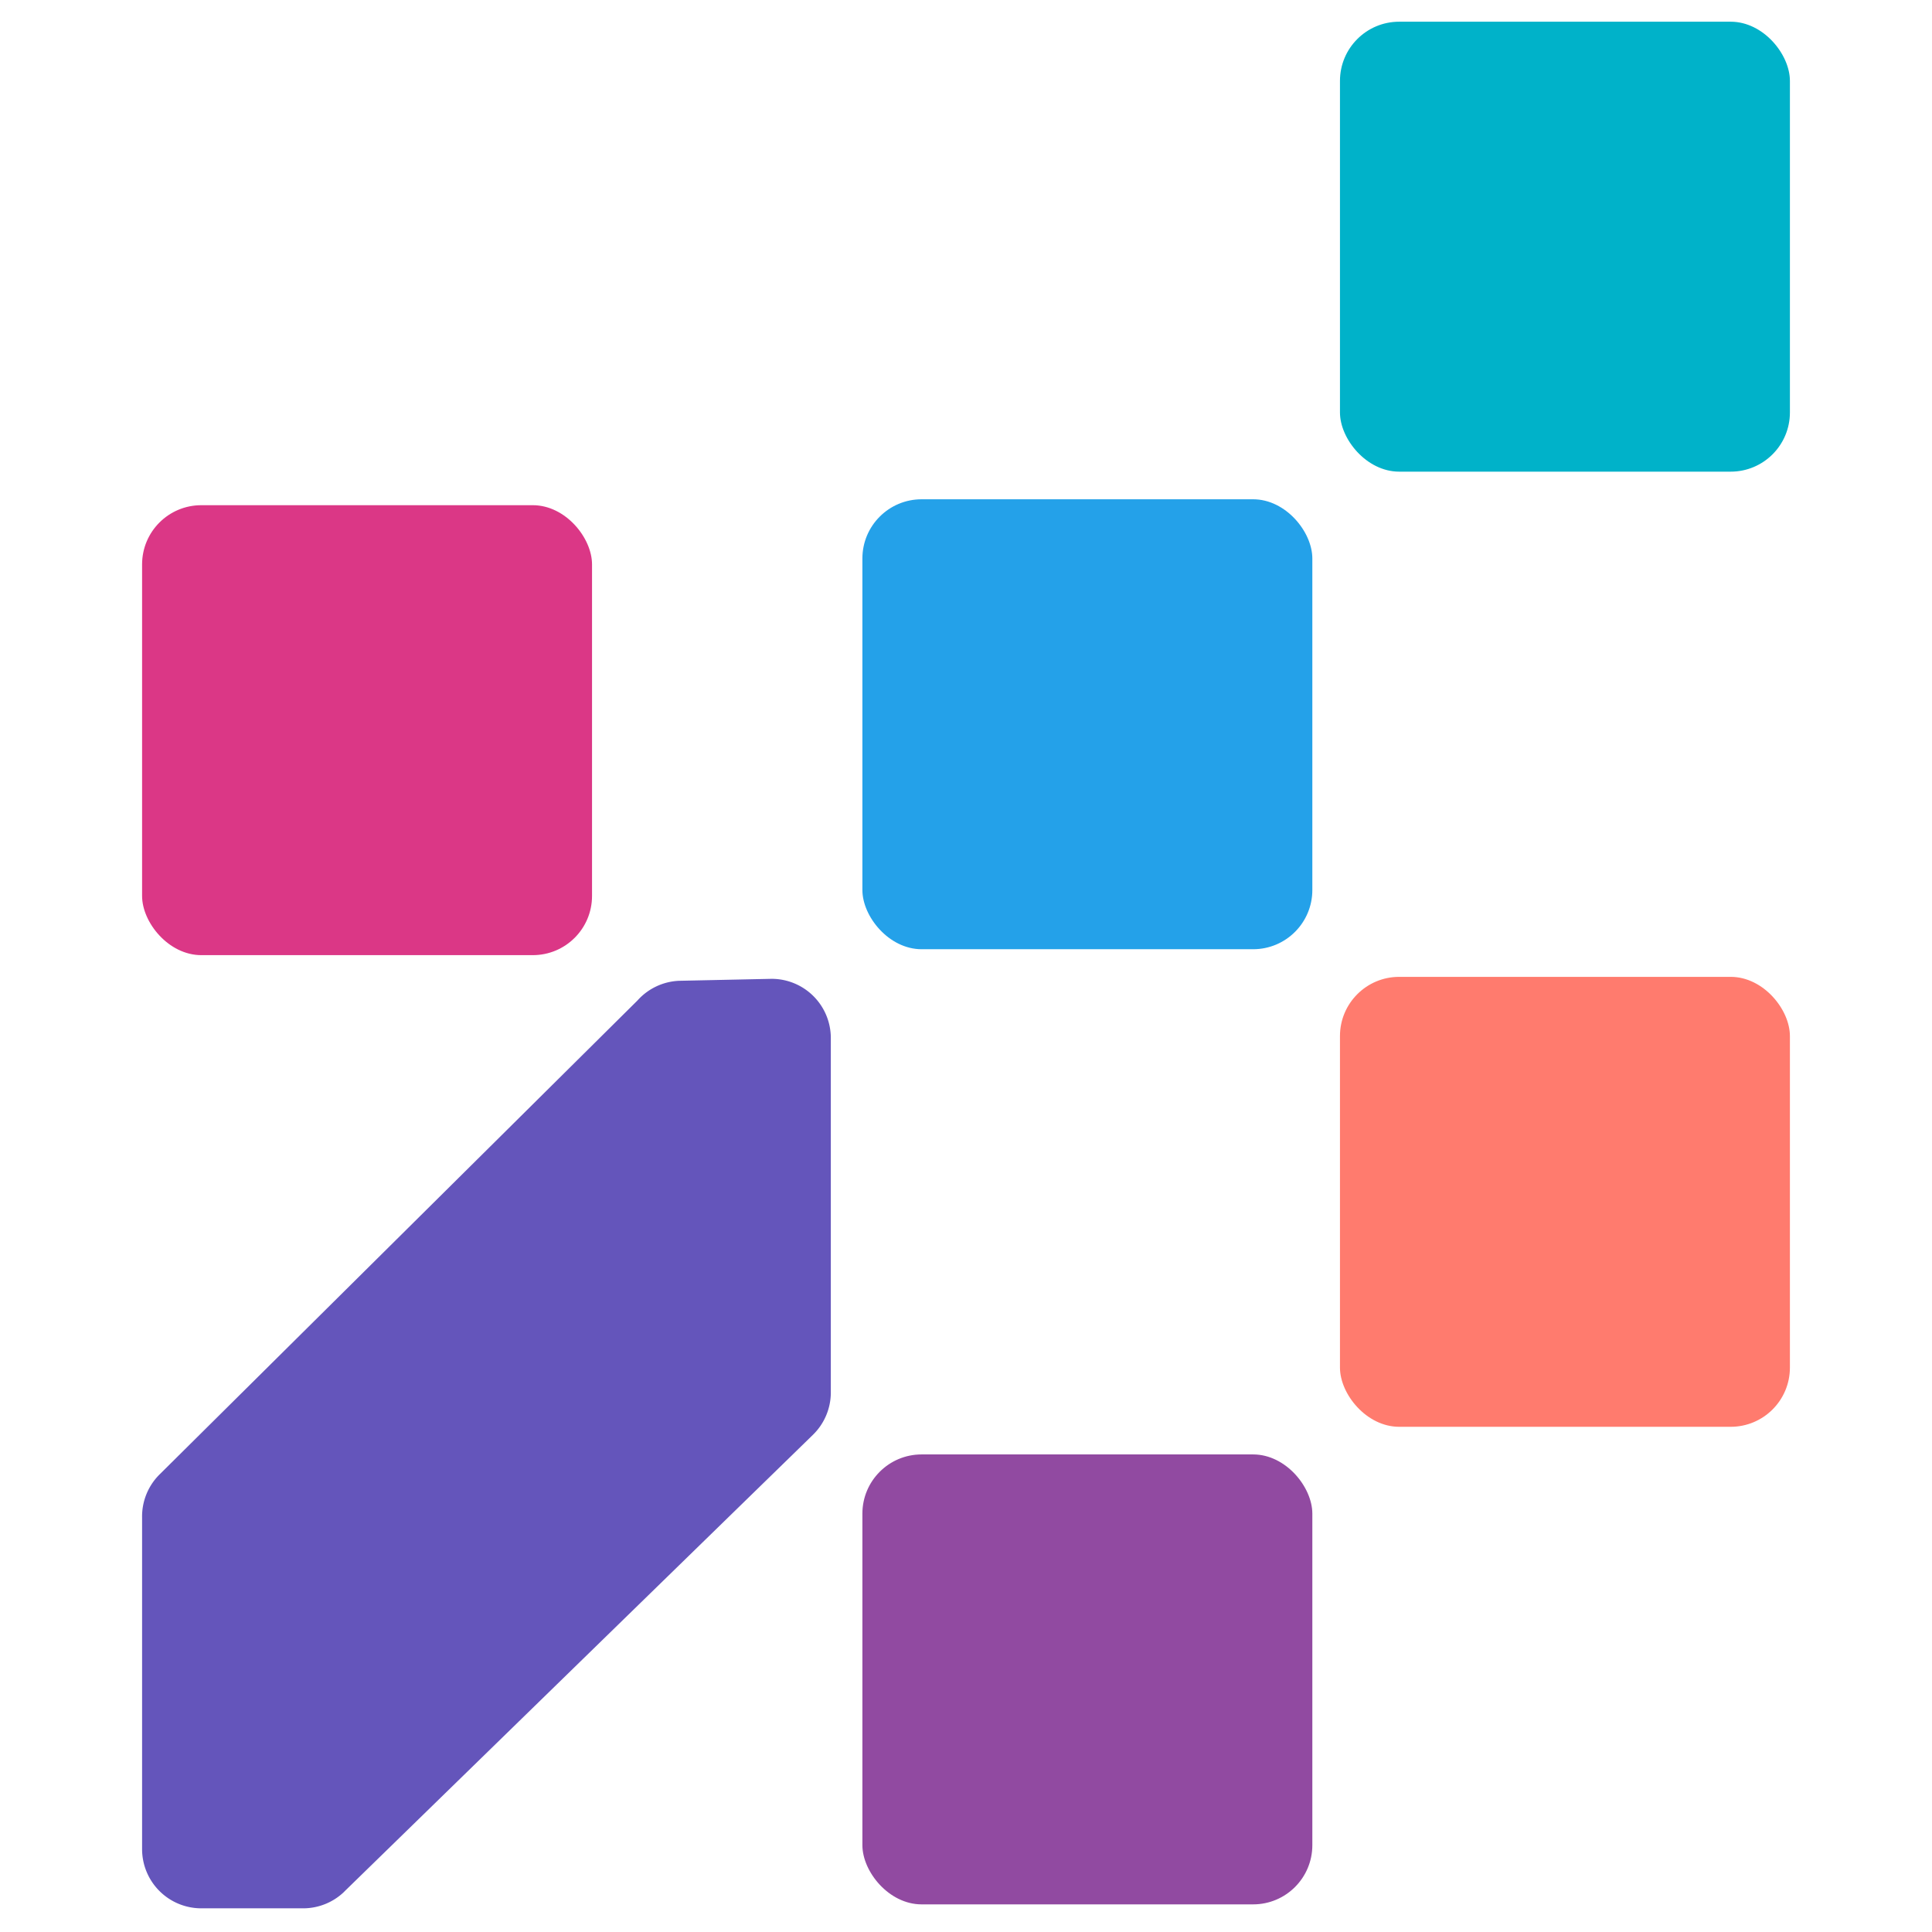 <svg xmlns="http://www.w3.org/2000/svg" viewBox="0 0 370 370"><svg xmlns="http://www.w3.org/2000/svg" xmlns:svg="http://www.w3.org/2000/svg" xml:space="preserve" viewBox="0 0 97.9 97.9"><g stroke-width="0" transform="translate(-66.2 -54.3)"><rect width="22.8" height="22.8" x="73.4" y="79.9" fill="#db3786" ry="3"/><path fill="#6455bb" d="M100.6 104a3 3 0 0 0-2.1 1l-24.2 24a3 3 0 0 0-.9 2.2V148a3 3 0 0 0 3 3h5.2a3 3 0 0 0 2-.8l.1-.1 23.7-23.1a3 3 0 0 0 .9-2.1v-18a3 3 0 0 0-3-3z"/><rect width="22.8" height="22.8" x="109.9" y="79.6" fill="#24a1e9" ry="3"/><rect width="22.8" height="22.8" x="109.9" y="128" fill="#914aa1" ry="3"/><rect width="22.8" height="22.8" x="134.1" y="55.4" fill="#00b2c9" ry="3"/><rect width="22.8" height="22.8" x="134.1" y="103.8" fill="#ff7b6e" ry="3"/></g></svg></svg>